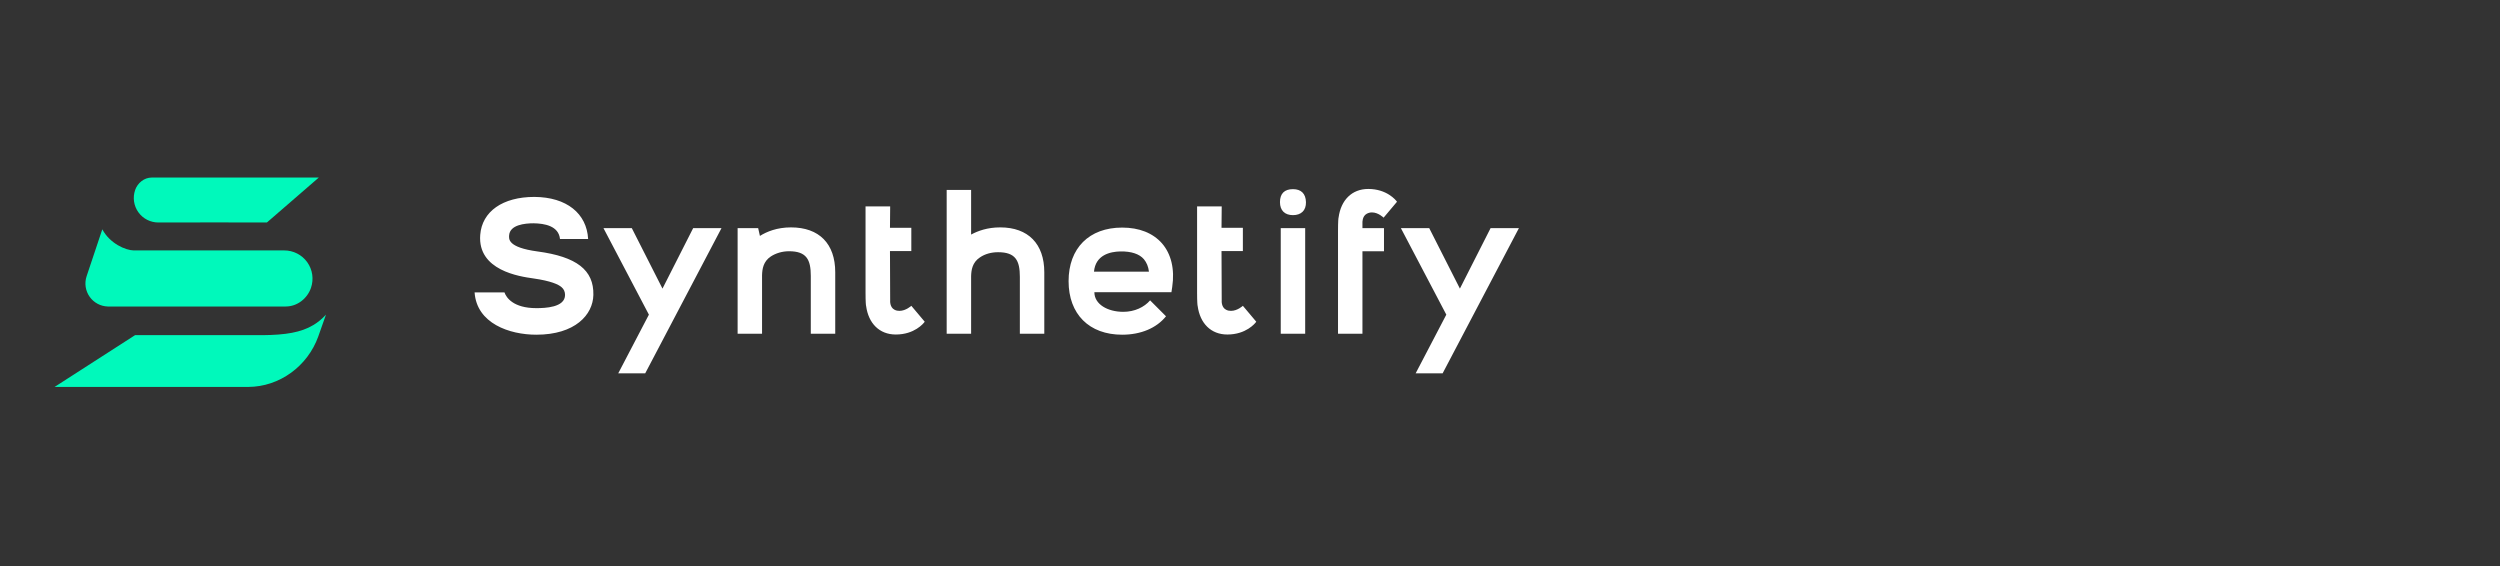 <?xml version="1.0" encoding="UTF-8" standalone="no"?>
<!DOCTYPE svg PUBLIC "-//W3C//DTD SVG 1.1//EN" "http://www.w3.org/Graphics/SVG/1.1/DTD/svg11.dtd">
<svg width="100%" height="100%" viewBox="0 0 596 135" version="1.1" xmlns="http://www.w3.org/2000/svg" xmlns:xlink="http://www.w3.org/1999/xlink" xml:space="preserve" xmlns:serif="http://www.serif.com/" style="fill-rule:evenodd;clip-rule:evenodd;stroke-linejoin:round;stroke-miterlimit:2;">
    <rect x="0" y="0" width="596" height="135" fill="#333333" stroke="none"/>
    <g transform="matrix(0.627,0,0,0.627,0.61,7.962)">
        <g>
            <g transform="matrix(0.724,0,0,0.724,-671.187,-738.513)">
                <path d="M1096.91,1167.72C1094.87,1169.97 1092.68,1171.77 1090.28,1173.21C1083.76,1177.13 1075.56,1178.4 1063.91,1178.52L1060.95,1178.52L1060.96,1178.52L996.636,1178.52L954.374,1205.71L1056.06,1205.71C1072.57,1205.65 1087.27,1194.77 1092.85,1179.23C1094.36,1175.03 1095.72,1171.17 1096.91,1167.72ZM995.88,1134.02L1074.94,1134.02C1079.75,1134 1084.27,1136.31 1087.07,1140.22C1089.86,1144.13 1090.59,1149.15 1089.02,1153.7C1087.08,1159.33 1081.79,1163.45 1075.83,1163.47L982.272,1163.47C978.541,1163.35 975.064,1161.51 972.867,1158.47C970.585,1155.32 969.964,1151.26 971.199,1147.56L979.434,1122.94C983.524,1130.55 991.76,1133.93 995.88,1134.02ZM1065.88,1119.35L1093.13,1095.75L1005.37,1095.75C1001.45,1095.76 997.962,1098.58 996.68,1102.29C995.317,1106.23 995.949,1110.58 998.373,1113.97C1000.8,1117.36 1004.72,1119.37 1008.88,1119.35C1033.17,1119.26 1045.05,1119.34 1065.88,1119.35Z" style="fill:rgb(0,249,187);"/>
            </g>
            <g transform="matrix(0.74,0,0,0.74,-29.499,51.855)">
                <path d="M758.354,30L781.688,74.436L765.932,104.592L779.793,104.592L818.982,30L804.424,30L788.668,61.055L772.913,30L758.354,30ZM348.629,30L371.963,74.436L356.207,104.592L370.068,104.592L409.257,30L394.699,30L378.943,61.055L363.188,30L348.629,30ZM314.113,84.744C334.062,84.744 343.23,74.481 343.43,64.308C343.729,51.538 334.86,44.654 314.711,41.961C299.246,39.865 300.044,35.476 300.143,33.68C300.542,28.292 308.126,27.494 312.716,27.494C318.303,27.594 325.587,28.791 326.286,35.575L340.739,35.575C340.042,22.512 329.777,14.042 313.115,13.942C296.855,13.942 286.192,21.416 285.295,33.48C283.898,51.738 305.531,54.831 312.616,55.828C321.696,57.125 325.488,58.921 327.084,60.318C328.282,61.315 328.88,62.712 328.88,64.308C328.88,70.793 318.503,71.093 314.113,71.093C302.239,71.093 298.648,65.605 297.752,63.011L282.402,63.011C283.499,78.965 300.343,84.744 314.113,84.744ZM615.123,84.744C624.703,84.744 632.779,81.357 637.662,75.279L629.491,67.096C626.499,70.591 621.51,72.988 615.722,72.988C607.64,72.988 600.855,69.093 600.855,62.902L640.451,62.902L640.85,60.212C642.246,50.944 640.252,43.155 635.569,37.772C630.886,32.491 623.904,29.701 615.123,29.701C598.164,29.701 587.602,40.263 587.602,57.223C587.602,74.183 598.164,84.744 615.123,84.744ZM653.927,69.994C655.123,78.866 660.703,84.645 669.175,84.645C678.75,84.645 683.438,78.965 684.036,78.069L677.154,69.895C677.154,69.895 674.362,72.489 671.07,72.489C670.272,72.489 669.375,72.389 668.477,71.89C665.984,70.593 666.283,67.201 666.283,67.201L666.183,41.757L677.154,41.757L677.154,29.801L666.183,29.801L666.283,18.83L653.629,18.83L653.629,63.11C653.629,67.999 653.828,69.795 653.927,69.994ZM483.574,69.994C484.77,78.866 490.35,84.645 498.822,84.645C508.397,84.645 513.085,78.965 513.683,78.069L506.801,69.895C506.801,69.895 504.009,72.489 500.717,72.489C499.919,72.489 499.022,72.389 498.124,71.89C495.631,70.593 495.93,67.201 495.93,67.201L495.83,41.757L506.801,41.757L506.801,29.801L495.83,29.801L495.93,18.83L483.275,18.83L483.275,63.11C483.275,67.999 483.475,69.795 483.574,69.994ZM696.616,30L696.616,84.246L709.17,84.246L709.17,30L696.616,30ZM726.039,31.395L726.039,84.246L738.593,84.246L738.593,41.857L749.664,41.857L749.664,30L738.593,30L738.593,27.203C738.593,27.203 738.394,23.907 740.787,22.608C741.685,22.109 742.583,21.909 743.48,21.909C746.772,21.909 749.465,24.606 749.465,24.606L756.347,16.429C755.748,15.532 751.06,9.853 741.585,9.853C733.113,9.853 727.533,15.632 726.338,24.506C726.238,24.706 726.039,26.504 726.039,31.395ZM417.548,84.246L430.102,84.246L430.102,54.125C430.202,51.033 430.701,47.143 434.593,44.55C437.187,42.854 440.48,41.857 443.973,41.857C452.954,41.857 455.149,46.146 455.149,54.524L455.149,84.246L467.704,84.246L467.704,52.629C467.704,37.971 459.434,29.601 444.971,29.601C437.786,29.601 432.497,31.793 429.006,33.985L428.11,30L417.548,30L417.548,84.246ZM537.521,84.246L537.521,54.623C537.62,51.531 538.119,47.642 542.011,45.048C544.606,43.253 547.899,42.355 551.391,42.355C560.372,42.355 562.567,46.644 562.567,55.022L562.567,84.246L575.122,84.246L575.122,52.629C575.122,38.071 566.852,29.601 552.489,29.601C545.903,29.601 541.013,31.395 537.521,33.288L537.521,10.352L524.966,10.352L524.966,84.246L537.521,84.246ZM614.225,41.956C619.813,41.857 624.004,43.255 626.299,45.951C627.696,47.648 628.594,49.745 628.893,52.342L600.655,52.342C601.453,43.754 608.937,42.056 614.225,41.956ZM696.217,16.629C696.217,20.914 698.708,23.305 702.893,23.305C707.078,23.305 709.669,20.914 709.569,16.629C709.47,12.245 707.078,9.953 702.893,9.953C698.509,9.953 696.217,12.245 696.217,16.629Z" style="fill:white;fill-rule:nonzero;"/>
            </g>
        </g>
    </g>
</svg>
